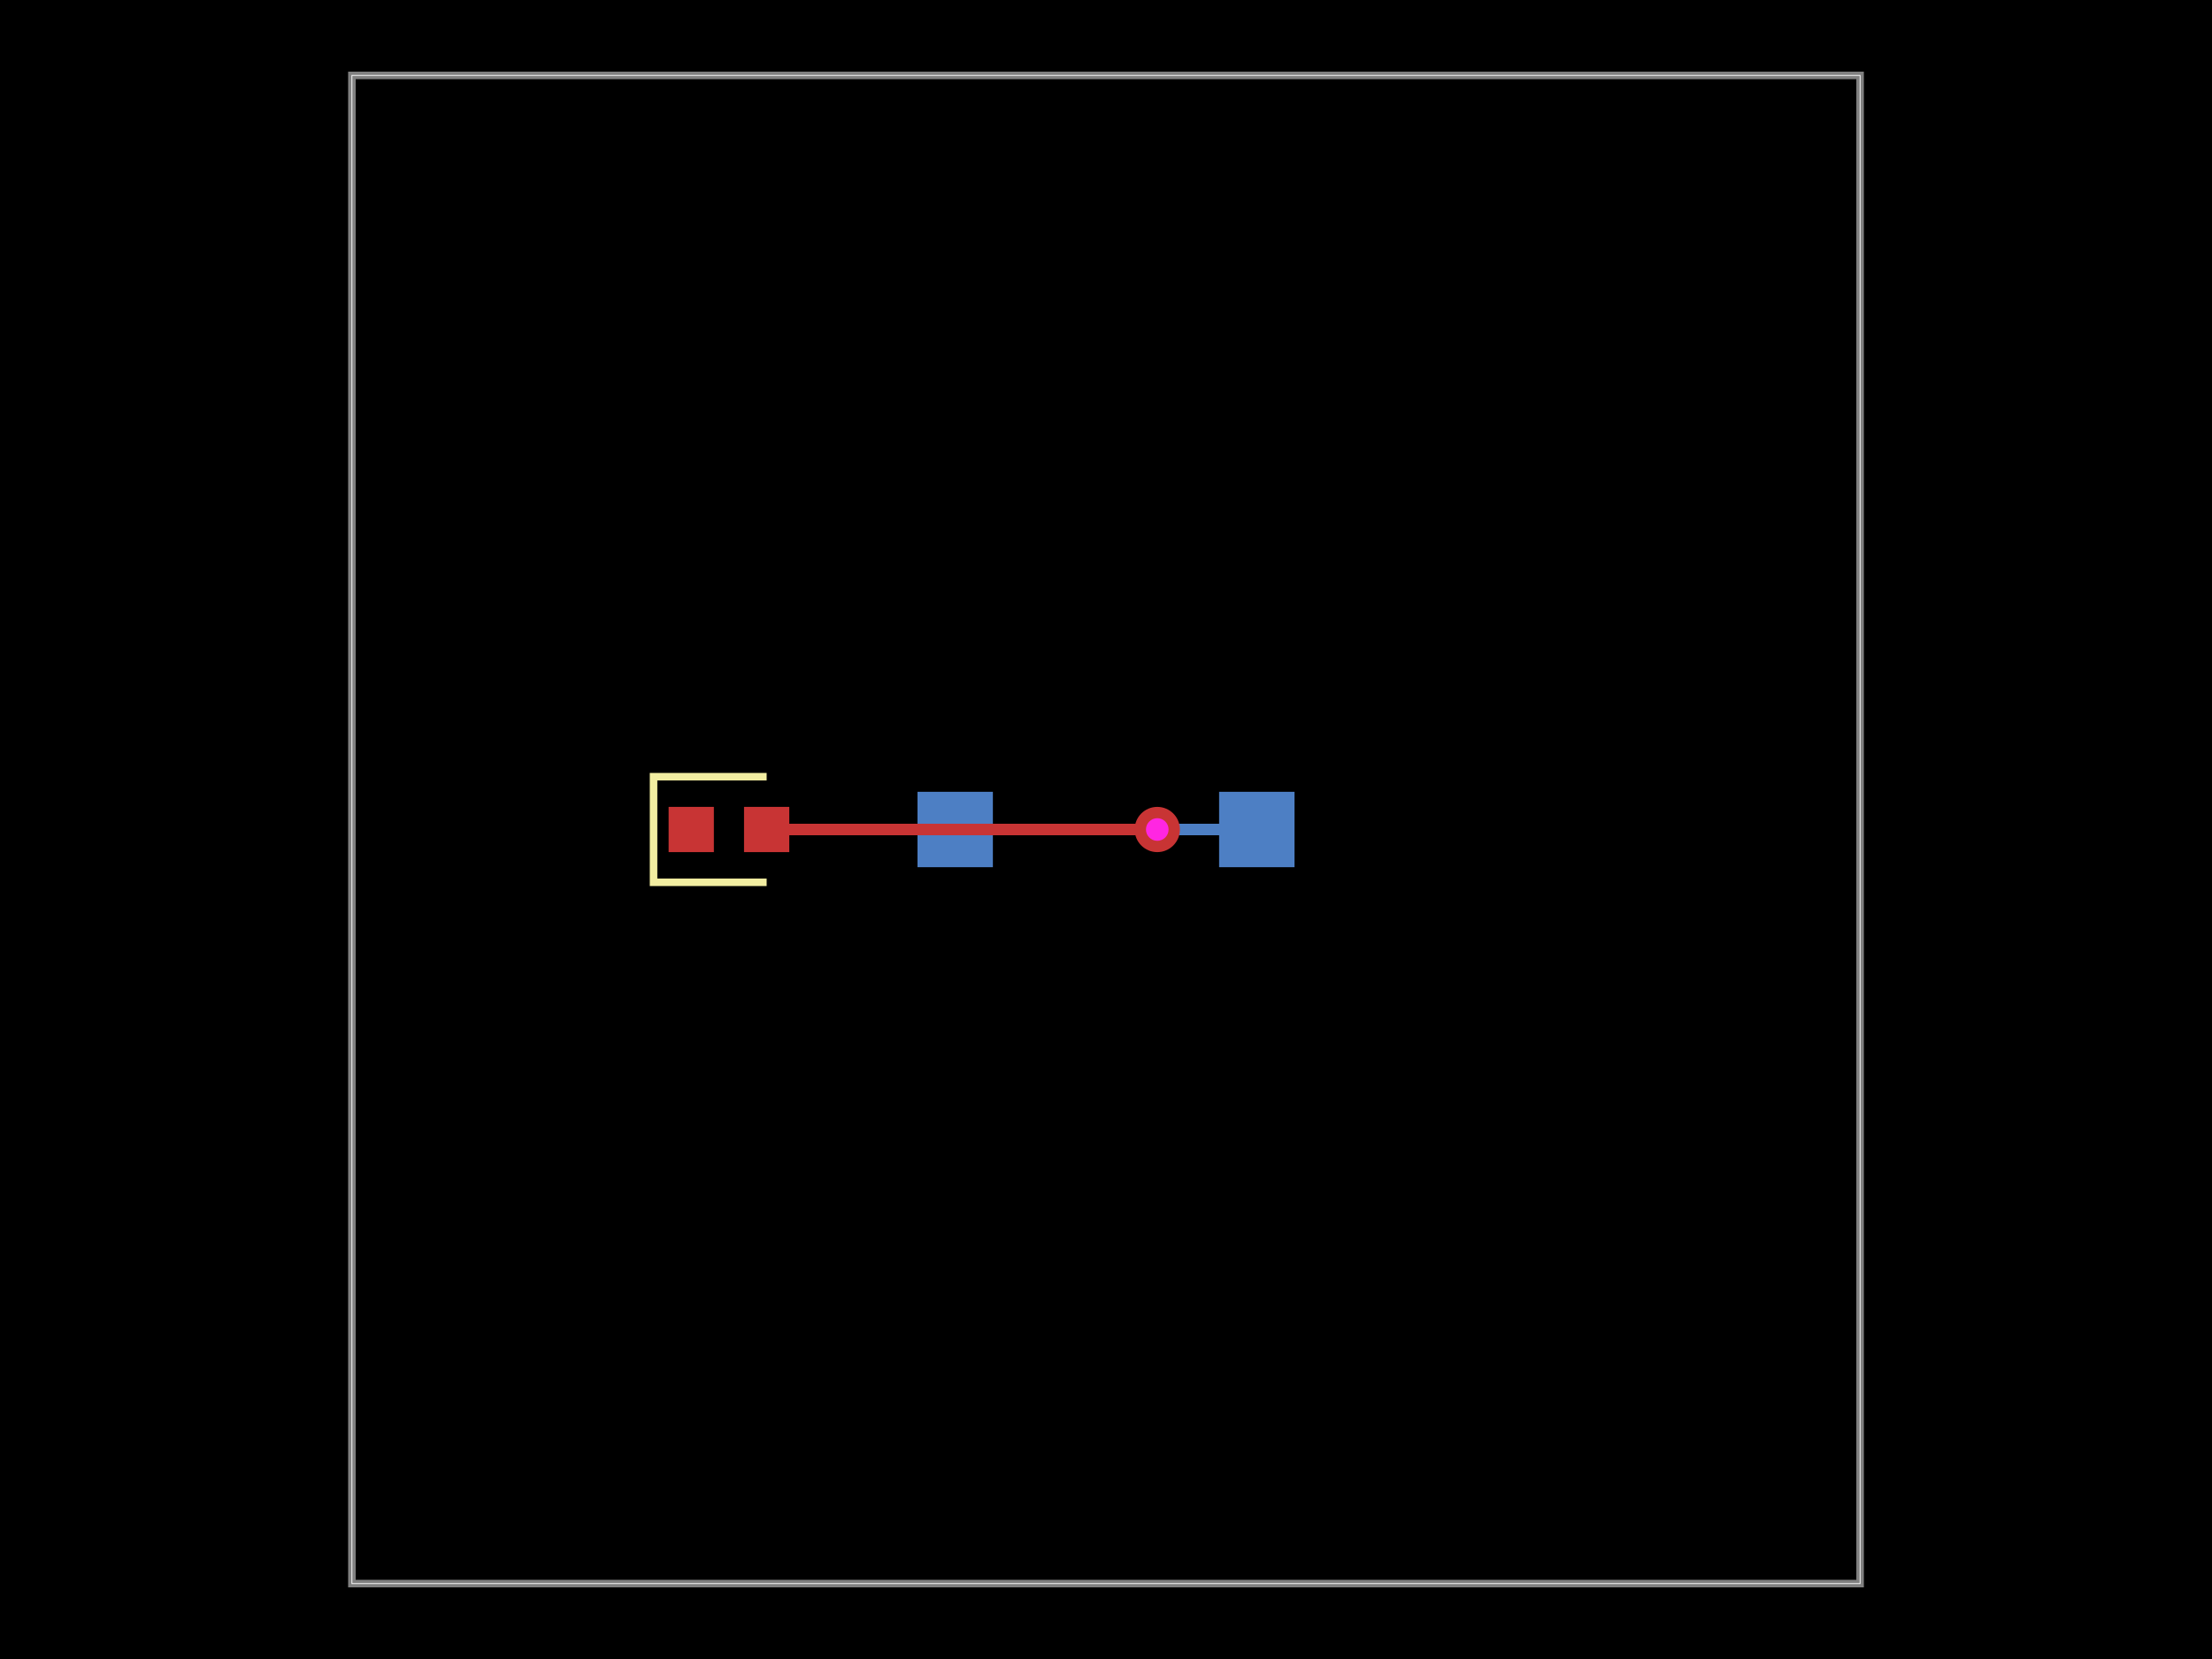 <svg xmlns="http://www.w3.org/2000/svg" width="800" height="600"><style>
              .boundary { fill: #000; }
              .pcb-board { fill: none; }
              .pcb-trace { fill: none; }
              .pcb-hole-outer { fill: rgb(200, 52, 52); }
              .pcb-hole-inner { fill: rgb(255, 38, 226); }
              .pcb-pad { }
              .pcb-boundary { fill: none; stroke: #fff; stroke-width: 0.3; }
              .pcb-silkscreen { fill: none; }
              .pcb-silkscreen-top { stroke: #f2eda1; }
              .pcb-silkscreen-bottom { stroke: #f2eda1; }
              .pcb-silkscreen-text { fill: #f2eda1; }
            </style><rect class="boundary" x="0" y="0" width="800" height="600"/><rect class="pcb-boundary" x="127.273" y="27.273" width="545.455" height="545.455"/><path class="pcb-board" d="M 127.273 572.727 L 672.727 572.727 L 672.727 27.273 L 127.273 27.273 Z" stroke="rgba(255, 255, 255, 0.5)" stroke-width="2.727"/><g transform="translate(400, 300) rotate(0) scale(1, -1)"><rect class="pcb-component" x="-68.182" y="-13.636" width="136.364" height="27.273"/><rect class="pcb-component-outline" x="-68.182" y="-13.636" width="136.364" height="27.273"/></g><g transform="translate(263.636, 300) rotate(0) scale(1, -1)"><rect class="pcb-component" x="-21.818" y="-8.182" width="43.636" height="16.364"/><rect class="pcb-component-outline" x="-21.818" y="-8.182" width="43.636" height="16.364"/></g><rect class="pcb-pad" fill="rgb(77, 127, 196)" x="440.909" y="286.364" width="27.273" height="27.273"/><rect class="pcb-pad" fill="rgb(77, 127, 196)" x="331.818" y="286.364" width="27.273" height="27.273"/><rect class="pcb-pad" fill="rgb(200, 52, 52)" x="241.818" y="291.818" width="16.364" height="16.364"/><rect class="pcb-pad" fill="rgb(200, 52, 52)" x="269.091" y="291.818" width="16.364" height="16.364"/><path class="pcb-trace" stroke="rgb(200, 52, 52)" d="M 277.273 300 L 418.545 300" stroke-width="4.364" stroke-linecap="round" stroke-linejoin="round" shape-rendering="crispEdges"/><path class="pcb-trace" stroke="rgb(200, 52, 52)" d="M 418.545 300 L 418.545 300" stroke-width="4.364" stroke-linecap="round" stroke-linejoin="round" shape-rendering="crispEdges"/><path class="pcb-trace" stroke="rgb(77, 127, 196)" d="M 418.545 300 L 418.545 300" stroke-width="4.364" stroke-linecap="round" stroke-linejoin="round" shape-rendering="crispEdges"/><path class="pcb-trace" stroke="rgb(77, 127, 196)" d="M 418.545 300 L 454.545 300" stroke-width="4.364" stroke-linecap="round" stroke-linejoin="round" shape-rendering="crispEdges"/><g><circle class="pcb-hole-outer" cx="418.545" cy="300" r="8.182"/><circle class="pcb-hole-inner" cx="418.545" cy="300" r="4.091"/></g><path class="pcb-silkscreen pcb-silkscreen-top" d="M 277.273 280.909 L 236.364 280.909 L 236.364 319.091 L 277.273 319.091" stroke-width="2.727" data-pcb-component-id="pcb_component_1" data-pcb-silkscreen-path-id="pcb_silkscreen_path_0"/></svg>